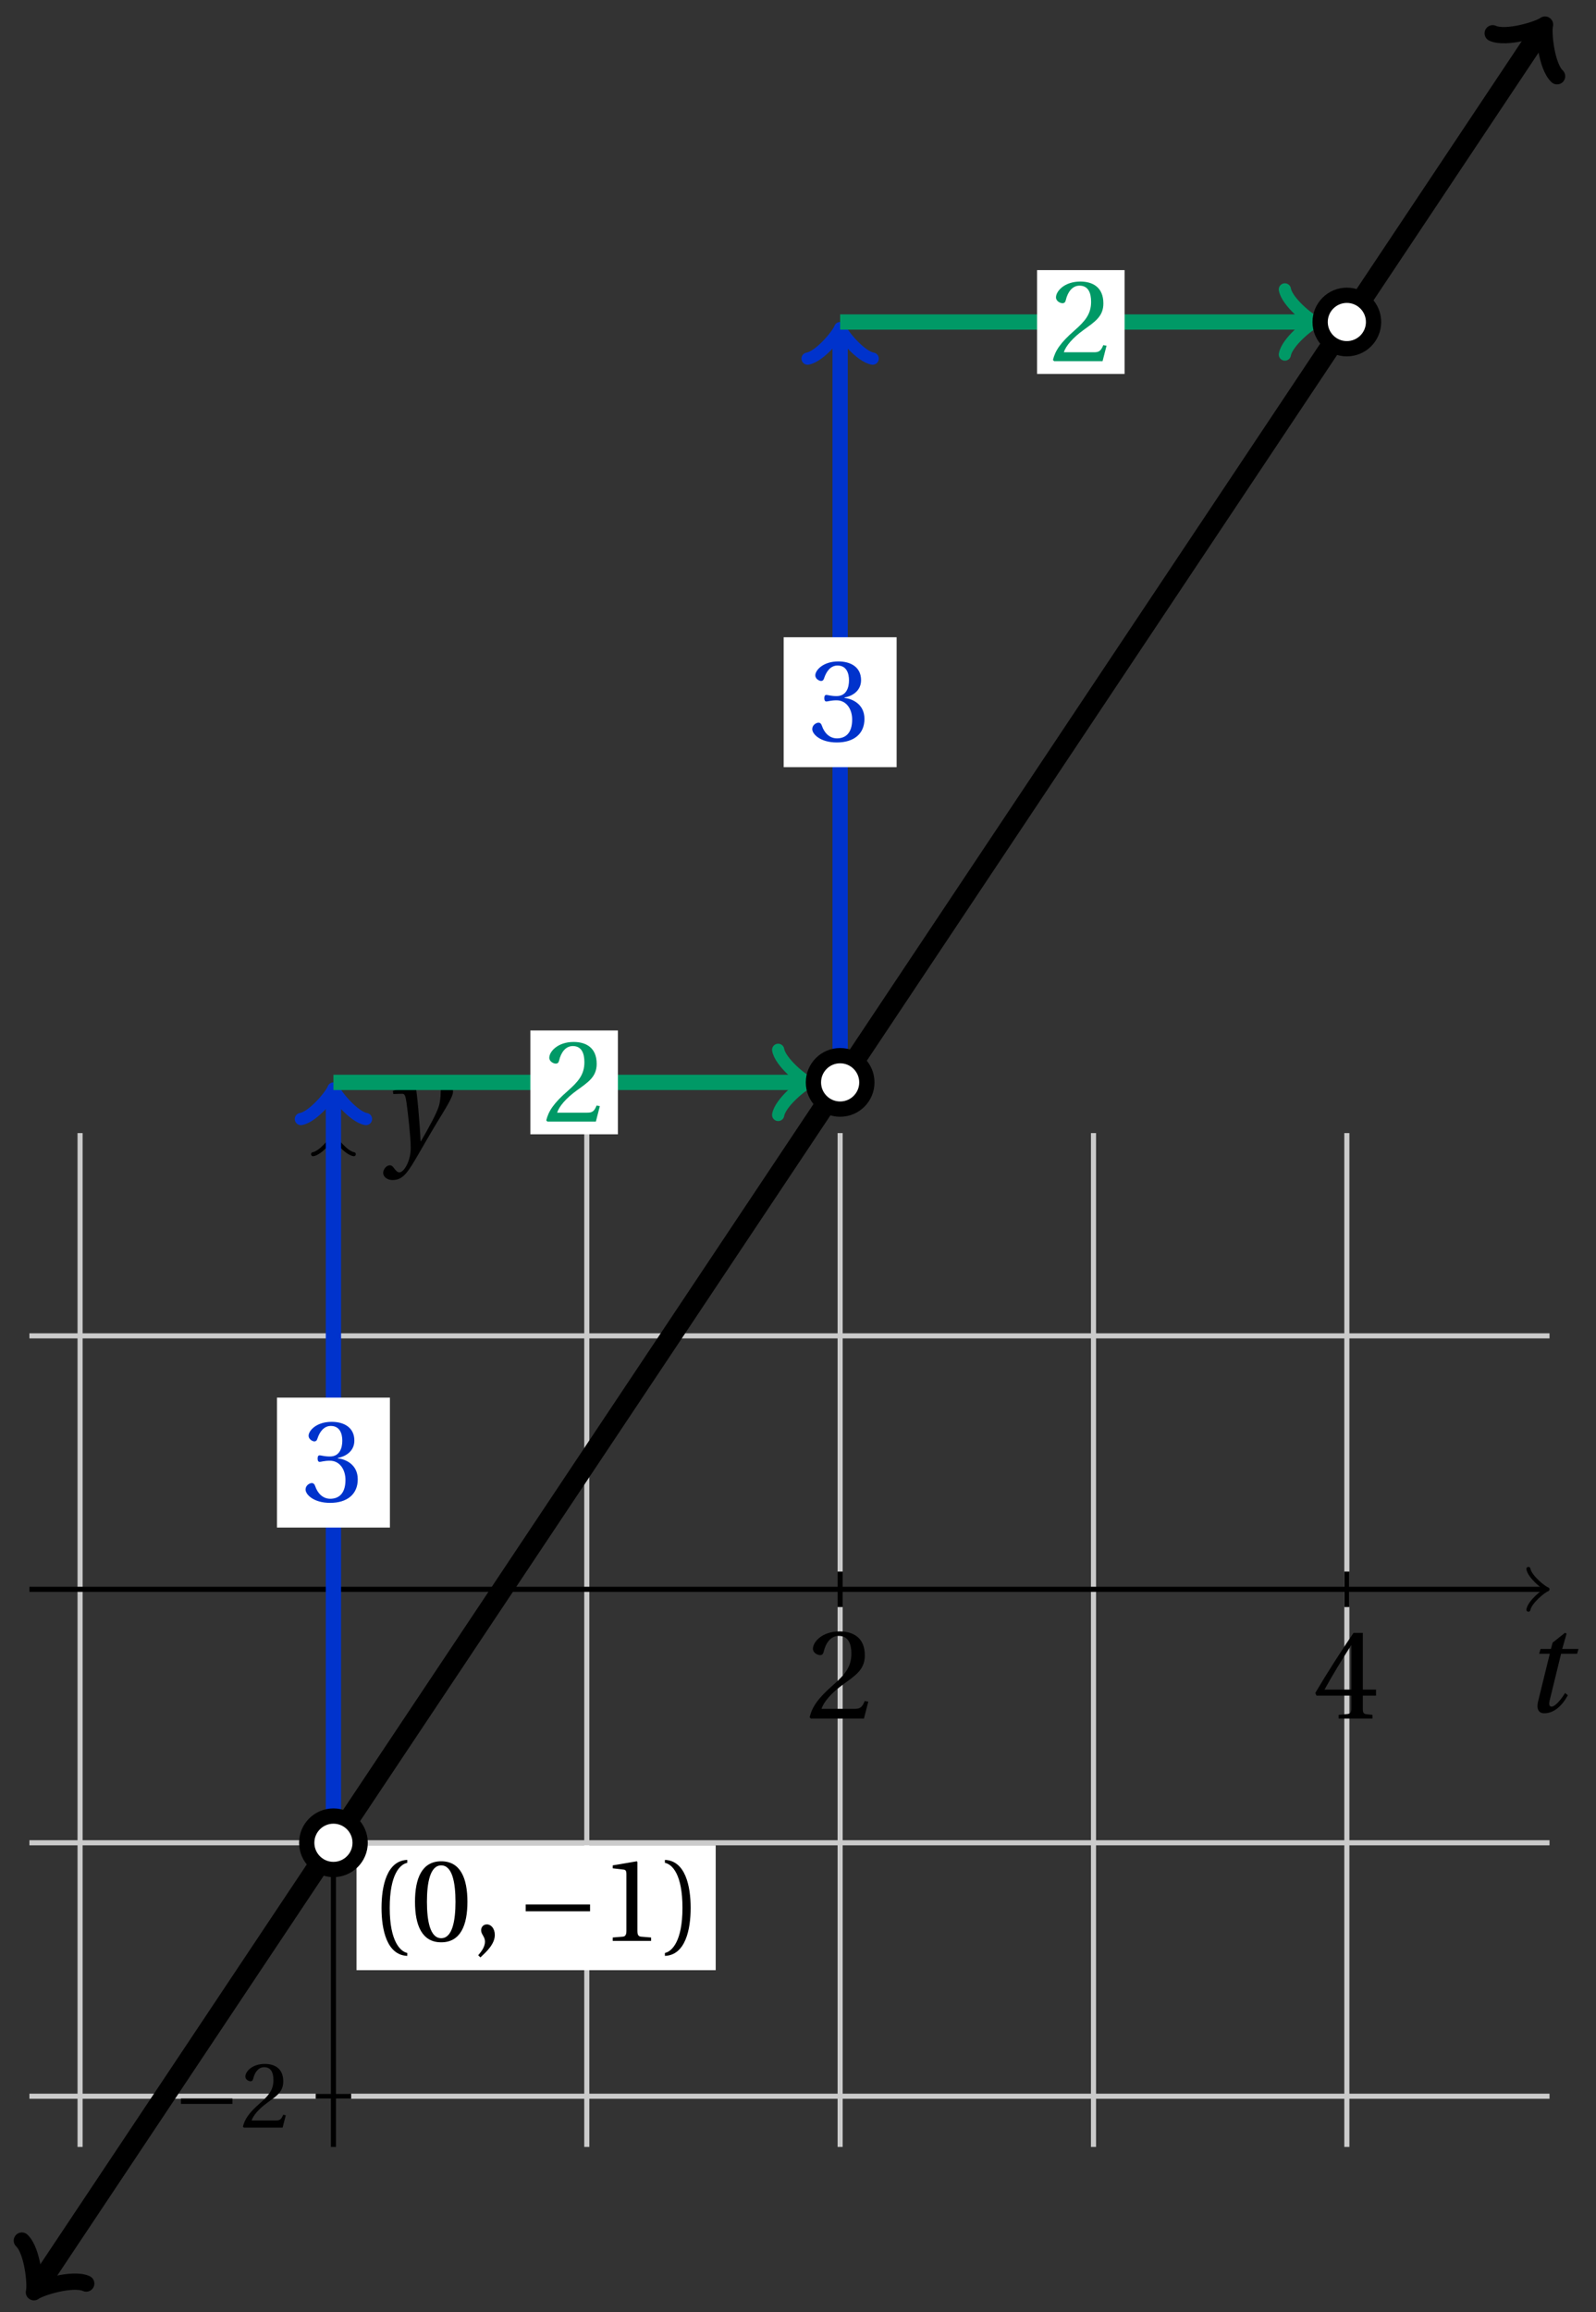 <svg xmlns="http://www.w3.org/2000/svg" xmlns:xlink="http://www.w3.org/1999/xlink" version="1.1" width="125" height="181" viewBox="0 0 125 181">
<rect x="0" y="0" width="125" height="181" fill="#333333" stroke="none"/>
<defs>
<path id="font_1_6" d="M.485 .132 .457 .137C.436 .083 .416 .076 .376 .076H.12C.136 .128 .195 .199 .288 .266 .384 .336 .458 .381 .458 .493 .458 .632 .366 .68 .261 .68 .124 .68 .053 .597 .053 .545 .053 .511 .091 .495 .108 .495 .126 .495 .133 .505 .137 .522 .153 .59 .192 .645 .254 .645 .331 .645 .353 .58 .353 .507 .353 .4 .299 .34 .212 .263 .089 .156 .046 .088 .027 .01L.037 0H.451L.485 .132Z"/>
<path id="font_1_8" d="M.3 .179V.077C.3 .043 .289 .037 .265 .035L.201 .029V0H.465V.029L.42 .034C.397 .037 .39 .043 .39 .077V.179H.493V.226H.39V.668H.317C.223 .53 .111 .356 .019 .2L.028 .179H.3M.091 .226C.151 .335 .221 .45 .298 .571H.3V.226H.091Z"/>
<path id="font_2_1" d="M.428 .452 .439 .49H.312L.346 .609 .334 .616 .237 .539 .224 .49H.143L.132 .452H.215L.125 .086C.11 .029 .122-.012 .172-.012 .252-.012 .316 .054 .356 .129L.334 .146C.311 .107 .26 .04 .229 .04 .208 .04 .208 .063 .214 .088L.303 .452H.428Z"/>
<path id="font_3_1" d="M.635 .253V.311H.085V.253H.635Z"/>
<path id="font_2_2" d="M.071 .454 .074 .429 .142 .431C.164 .432 .169 .415 .177 .363 .188 .285 .21 .093 .21 .013 .21-.017 .208-.058 .186-.111 .168-.153 .142-.182 .122-.182 .107-.182 .096-.171 .081-.151 .069-.135 .061-.127 .046-.127 .02-.128-.005-.158-.005-.187-.005-.214 .024-.242 .068-.242 .153-.242 .19-.179 .278-.027 .298 .007 .358 .113 .42 .215 .477 .309 .54 .406 .54 .446 .54 .481 .529 .502 .522 .502 .503 .502 .469 .494 .444 .477 .445 .442 .443 .381 .431 .339 .415 .283 .356 .175 .29 .061H.287C.28 .214 .261 .425 .247 .498L.239 .502 .071 .454Z"/>
<path id="font_1_1" d="M.175 .282C.175 .568 .262 .654 .325 .667V.692C.15 .685 .105 .468 .105 .282 .105 .096 .15-.121 .325-.128V-.103C.267-.091 .175-.006 .175 .282Z"/>
<path id="font_1_4" d="M.265 .645C.36 .645 .387 .497 .387 .334 .387 .171 .36 .023 .265 .023 .17 .023 .143 .171 .143 .334 .143 .497 .17 .645 .265 .645M.265 .68C.1 .68 .041 .534 .041 .334 .041 .134 .1-.012 .265-.012 .43-.012 .489 .134 .489 .334 .489 .534 .43 .68 .265 .68Z"/>
<path id="font_1_3" d="M.07-.141C.12-.094 .193-.028 .193 .051 .193 .106 .16 .142 .125 .141 .094 .141 .076 .117 .076 .091 .076 .055 .109 .037 .109-.006 .109-.047 .083-.087 .051-.122L.07-.141Z"/>
<path id="font_1_5" d="M.437 0V.029L.353 .036C.332 .038 .32 .046 .32 .085V.674L.315 .68 .109 .645V.62L.202 .609C.219 .607 .226 .599 .226 .57V.085C.226 .066 .223 .054 .217 .047 .212 .04 .204 .037 .193 .036L.109 .029V0H.437Z"/>
<path id="font_1_2" d="M.175 .282C.175-.006 .083-.091 .025-.103V-.128C.2-.121 .245 .096 .245 .282 .245 .468 .2 .685 .025 .692V.667C.088 .654 .175 .568 .175 .282Z"/>
<path id="font_1_7" d="M.13 .366C.13 .349 .135 .338 .148 .338 .16 .338 .187 .348 .235 .348 .32 .348 .368 .271 .368 .184 .368 .065 .309 .023 .238 .023 .172 .023 .129 .073 .11 .129 .104 .148 .094 .157 .08 .157 .062 .157 .027 .138 .027 .102 .027 .059 .096-.012 .237-.012 .382-.012 .473 .061 .473 .189 .473 .323 .358 .363 .303 .368V.372C.357 .381 .444 .421 .444 .52 .444 .631 .357 .68 .25 .68 .118 .68 .053 .604 .053 .561 .053 .53 .088 .513 .102 .513 .115 .513 .123 .52 .127 .533 .149 .601 .187 .645 .243 .645 .322 .645 .341 .575 .341 .519 .341 .459 .32 .384 .235 .384 .187 .384 .16 .394 .148 .394 .135 .394 .13 .384 .13 .366Z"/>
</defs>
<path transform="matrix(1,0,0,-1,26.115,124.423)" stroke-width=".399" stroke-linecap="butt" stroke-miterlimit="10" stroke-linejoin="miter" fill="none" stroke="#cbcbcb" d="M-19.843-43.654V35.717"/>
<path transform="matrix(1,0,0,-1,26.115,124.423)" stroke-width=".399" stroke-linecap="butt" stroke-miterlimit="10" stroke-linejoin="miter" fill="none" stroke="#cbcbcb" d="M19.843-43.654V35.717"/>
<path transform="matrix(1,0,0,-1,26.115,124.423)" stroke-width=".399" stroke-linecap="butt" stroke-miterlimit="10" stroke-linejoin="miter" fill="none" stroke="#cbcbcb" d="M39.685-43.654V35.717"/>
<path transform="matrix(1,0,0,-1,26.115,124.423)" stroke-width=".399" stroke-linecap="butt" stroke-miterlimit="10" stroke-linejoin="miter" fill="none" stroke="#cbcbcb" d="M59.528-43.654V35.717"/>
<path transform="matrix(1,0,0,-1,26.115,124.423)" stroke-width=".399" stroke-linecap="butt" stroke-miterlimit="10" stroke-linejoin="miter" fill="none" stroke="#cbcbcb" d="M79.371-43.654V35.717"/>
<path transform="matrix(1,0,0,-1,26.115,124.423)" stroke-width=".399" stroke-linecap="butt" stroke-miterlimit="10" stroke-linejoin="miter" fill="none" stroke="#000000" d="M39.685-1.389V1.389"/>
<use data-text="2" xlink:href="#font_1_6" transform="matrix(10.036,0,0,-10.037,63.138,134.543)"/>
<path transform="matrix(1,0,0,-1,26.115,124.423)" stroke-width=".399" stroke-linecap="butt" stroke-miterlimit="10" stroke-linejoin="miter" fill="none" stroke="#000000" d="M79.371-1.389V1.389"/>
<use data-text="4" xlink:href="#font_1_8" transform="matrix(10.036,0,0,-10.037,102.824,134.543)"/>
<path transform="matrix(1,0,0,-1,26.115,124.423)" stroke-width=".399" stroke-linecap="butt" stroke-miterlimit="10" stroke-linejoin="miter" fill="none" stroke="#000000" d="M-23.811 0H94.787"/>
<path transform="matrix(1,0,0,-1,120.902,124.423)" stroke-width=".319" stroke-linecap="round" stroke-linejoin="round" fill="none" stroke="#000000" d="M-1.196 1.594C-1.096 .996 0 .1 .299 0 0-.1-1.096-.996-1.196-1.594"/>
<use data-text="t" xlink:href="#font_2_1" transform="matrix(10.036,0,0,-10.037,119.223,134.008)"/>
<path transform="matrix(1,0,0,-1,26.115,124.423)" stroke-width=".399" stroke-linecap="butt" stroke-miterlimit="10" stroke-linejoin="miter" fill="none" stroke="#cbcbcb" d="M-23.811-39.685H95.245"/>
<path transform="matrix(1,0,0,-1,26.115,124.423)" stroke-width=".399" stroke-linecap="butt" stroke-miterlimit="10" stroke-linejoin="miter" fill="none" stroke="#cbcbcb" d="M-23.811-19.843H95.245"/>
<path transform="matrix(1,0,0,-1,26.115,124.423)" stroke-width=".399" stroke-linecap="butt" stroke-miterlimit="10" stroke-linejoin="miter" fill="none" stroke="#cbcbcb" d="M-23.811 19.843H95.245"/>
<path transform="matrix(1,0,0,-1,26.115,124.423)" stroke-width=".399" stroke-linecap="butt" stroke-miterlimit="10" stroke-linejoin="miter" fill="none" stroke="#000000" d="M-1.389-39.685H1.389"/>
<use data-text="&#x2212;" xlink:href="#font_3_1" transform="matrix(7.332,0,0,-7.333,13.55,166.565)"/>
<use data-text="2" xlink:href="#font_1_6" transform="matrix(7.332,0,0,-7.333,18.827,166.565)"/>
<path transform="matrix(1,0,0,-1,26.115,124.423)" stroke-width=".399" stroke-linecap="butt" stroke-miterlimit="10" stroke-linejoin="miter" fill="none" stroke="#000000" d="M0-43.654V35.259"/>
<path transform="matrix(0,-1,-1,-0,26.115,89.164)" stroke-width=".319" stroke-linecap="round" stroke-linejoin="round" fill="none" stroke="#000000" d="M-1.196 1.594C-1.096 .996 0 .1 .299 0 0-.1-1.096-.996-1.196-1.594"/>
<use data-text="y" xlink:href="#font_2_2" transform="matrix(10.036,0,0,-10.037,30.06,89.954)"/>
<path transform="matrix(1,0,0,-1,26.115,124.423)" stroke-width="1.594" stroke-linecap="butt" stroke-miterlimit="10" stroke-linejoin="miter" fill="none" stroke="#000000" d="M-23.143-54.556-18.85-48.118-13.89-40.677-8.929-33.236-3.968-25.795 .992-18.355 5.953-10.914 10.914-3.473 15.874 3.968 20.835 11.409 25.796 18.85 30.756 26.291 35.717 33.732 40.678 41.173 45.638 48.614 50.599 56.056 55.56 63.496 60.52 70.938 65.481 78.379 70.442 85.82 75.402 93.261 80.363 100.702 85.324 108.143 90.284 115.584 94.576 122.022"/>
<path transform="matrix(-.555,.832,.832,.555,2.972,178.981)" stroke-width="1.275" stroke-linecap="round" stroke-linejoin="round" fill="none" stroke="#000000" d="M-2.271 3.029C-2.082 1.893 0 .189 .568 0 0-.189-2.082-1.893-2.271-3.029"/>
<path transform="matrix(.555,-.832,-.832,-.555,120.691,2.398)" stroke-width="1.275" stroke-linecap="round" stroke-linejoin="round" fill="none" stroke="#000000" d="M-2.271 3.029C-2.082 1.893 0 .189 .568 0 0-.189-2.082-1.893-2.271-3.029"/>
<path transform="matrix(1,0,0,-1,26.115,124.423)" stroke-width=".399" stroke-linecap="butt" stroke-miterlimit="10" stroke-linejoin="miter" fill="none" stroke="#000000" d="M15.874-19.843"/>
<path transform="matrix(1,0,0,-1,26.115,124.423)" d="M1.808-29.815H29.94V-20.042H1.808Z" fill="#ffffff"/>
<use data-text="(" xlink:href="#font_1_1" transform="matrix(9.166,0,0,-9.166,28.919,151.948)"/>
<use data-text="0" xlink:href="#font_1_4" transform="matrix(9.166,0,0,-9.166,32.127,151.948)"/>
<use data-text="," xlink:href="#font_1_3" transform="matrix(9.166,0,0,-9.166,36.985,151.948)"/>
<use data-text="&#x2212;" xlink:href="#font_3_1" transform="matrix(9.166,0,0,-9.166,40.394,151.948)"/>
<use data-text="1" xlink:href="#font_1_5" transform="matrix(9.166,0,0,-9.166,46.989,151.948)"/>
<use data-text=")" xlink:href="#font_1_2" transform="matrix(9.166,0,0,-9.166,51.847,151.948)"/>
<path transform="matrix(1,0,0,-1,26.115,124.423)" stroke-width="1.196" stroke-linecap="butt" stroke-miterlimit="10" stroke-linejoin="miter" fill="none" stroke="#0033cc" d="M0-19.843V38.729"/>
<path transform="matrix(0,-1,-1,-0,26.115,85.693)" stroke-width=".956" stroke-linecap="round" stroke-linejoin="round" fill="none" stroke="#0033cc" d="M-1.913 2.55C-1.753 1.594 0 .159 .478 0 0-.159-1.753-1.594-1.913-2.55"/>
<path transform="matrix(1,0,0,-1,26.115,124.423)" d="M-4.423 4.835H4.423V15.007H-4.423Z" fill="#ffffff"/>
<use data-text="3" xlink:href="#font_1_7" transform="matrix(9.166,0,0,-9.166,23.684,117.545)" fill="#0033cc"/>
<path transform="matrix(1,0,0,-1,26.115,124.423)" stroke-width="1.196" stroke-linecap="butt" stroke-miterlimit="10" stroke-linejoin="miter" fill="none" stroke="#009966" d="M0 39.685H36.745"/>
<path transform="matrix(1,0,0,-1,62.86,84.737)" stroke-width=".956" stroke-linecap="round" stroke-linejoin="round" fill="none" stroke="#009966" d="M-1.913 2.55C-1.753 1.594 0 .159 .478 0 0-.159-1.753-1.594-1.913-2.55"/>
<path transform="matrix(1,0,0,-1,26.115,124.423)" d="M15.423 35.621H22.278V43.75H15.423Z" fill="#ffffff"/>
<use data-text="2" xlink:href="#font_1_6" transform="matrix(9.166,0,0,-9.166,42.535,87.805)" fill="#009966"/>
<path transform="matrix(1,0,0,-1,26.115,124.423)" d="M2.092-19.843C2.092-18.687 1.155-17.75 0-17.75-1.155-17.75-2.092-18.687-2.092-19.843-2.092-20.998-1.155-21.935 0-21.935 1.155-21.935 2.092-20.998 2.092-19.843ZM0-19.843" fill="#ffffff"/>
<path transform="matrix(1,0,0,-1,26.115,124.423)" stroke-width="1.196" stroke-linecap="butt" stroke-miterlimit="10" stroke-linejoin="miter" fill="none" stroke="#000000" d="M2.092-19.843C2.092-18.687 1.155-17.75 0-17.75-1.155-17.75-2.092-18.687-2.092-19.843-2.092-20.998-1.155-21.935 0-21.935 1.155-21.935 2.092-20.998 2.092-19.843ZM0-19.843"/>
<path transform="matrix(1,0,0,-1,26.115,124.423)" stroke-width="1.196" stroke-linecap="butt" stroke-miterlimit="10" stroke-linejoin="miter" fill="none" stroke="#0033cc" d="M39.685 39.685V98.257"/>
<path transform="matrix(0,-1,-1,-0,65.8,26.163)" stroke-width=".956" stroke-linecap="round" stroke-linejoin="round" fill="none" stroke="#0033cc" d="M-1.913 2.55C-1.753 1.594 0 .159 .478 0 0-.159-1.753-1.594-1.913-2.55"/>
<path transform="matrix(1,0,0,-1,26.115,124.423)" d="M35.262 64.363H44.109V74.535H35.262Z" fill="#ffffff"/>
<use data-text="3" xlink:href="#font_1_7" transform="matrix(9.166,0,0,-9.166,63.369,58.015)" fill="#0033cc"/>
<path transform="matrix(1,0,0,-1,26.115,124.423)" stroke-width="1.196" stroke-linecap="butt" stroke-miterlimit="10" stroke-linejoin="miter" fill="none" stroke="#009966" d="M39.685 99.213H76.43"/>
<path transform="matrix(1,0,0,-1,102.545,25.207)" stroke-width=".956" stroke-linecap="round" stroke-linejoin="round" fill="none" stroke="#009966" d="M-1.913 2.55C-1.753 1.594 0 .159 .478 0 0-.159-1.753-1.594-1.913-2.55"/>
<path transform="matrix(1,0,0,-1,26.115,124.423)" d="M55.109 95.149H61.963V103.278H55.109Z" fill="#ffffff"/>
<use data-text="2" xlink:href="#font_1_6" transform="matrix(9.166,0,0,-9.166,82.22,28.275)" fill="#009966"/>
<path transform="matrix(1,0,0,-1,26.115,124.423)" d="M41.778 39.685C41.778 40.841 40.841 41.778 39.685 41.778 38.53 41.778 37.593 40.841 37.593 39.685 37.593 38.53 38.53 37.593 39.685 37.593 40.841 37.593 41.778 38.53 41.778 39.685ZM39.685 39.685" fill="#ffffff"/>
<path transform="matrix(1,0,0,-1,26.115,124.423)" stroke-width="1.196" stroke-linecap="butt" stroke-miterlimit="10" stroke-linejoin="miter" fill="none" stroke="#000000" d="M41.778 39.685C41.778 40.841 40.841 41.778 39.685 41.778 38.53 41.778 37.593 40.841 37.593 39.685 37.593 38.53 38.53 37.593 39.685 37.593 40.841 37.593 41.778 38.53 41.778 39.685ZM39.685 39.685"/>
<path transform="matrix(1,0,0,-1,26.115,124.423)" d="M81.463 99.213C81.463 100.369 80.526 101.306 79.371 101.306 78.215 101.306 77.279 100.369 77.279 99.213 77.279 98.058 78.215 97.121 79.371 97.121 80.526 97.121 81.463 98.058 81.463 99.213ZM79.371 99.213" fill="#ffffff"/>
<path transform="matrix(1,0,0,-1,26.115,124.423)" stroke-width="1.196" stroke-linecap="butt" stroke-miterlimit="10" stroke-linejoin="miter" fill="none" stroke="#000000" d="M81.463 99.213C81.463 100.369 80.526 101.306 79.371 101.306 78.215 101.306 77.279 100.369 77.279 99.213 77.279 98.058 78.215 97.121 79.371 97.121 80.526 97.121 81.463 98.058 81.463 99.213ZM79.371 99.213"/>
</svg>
